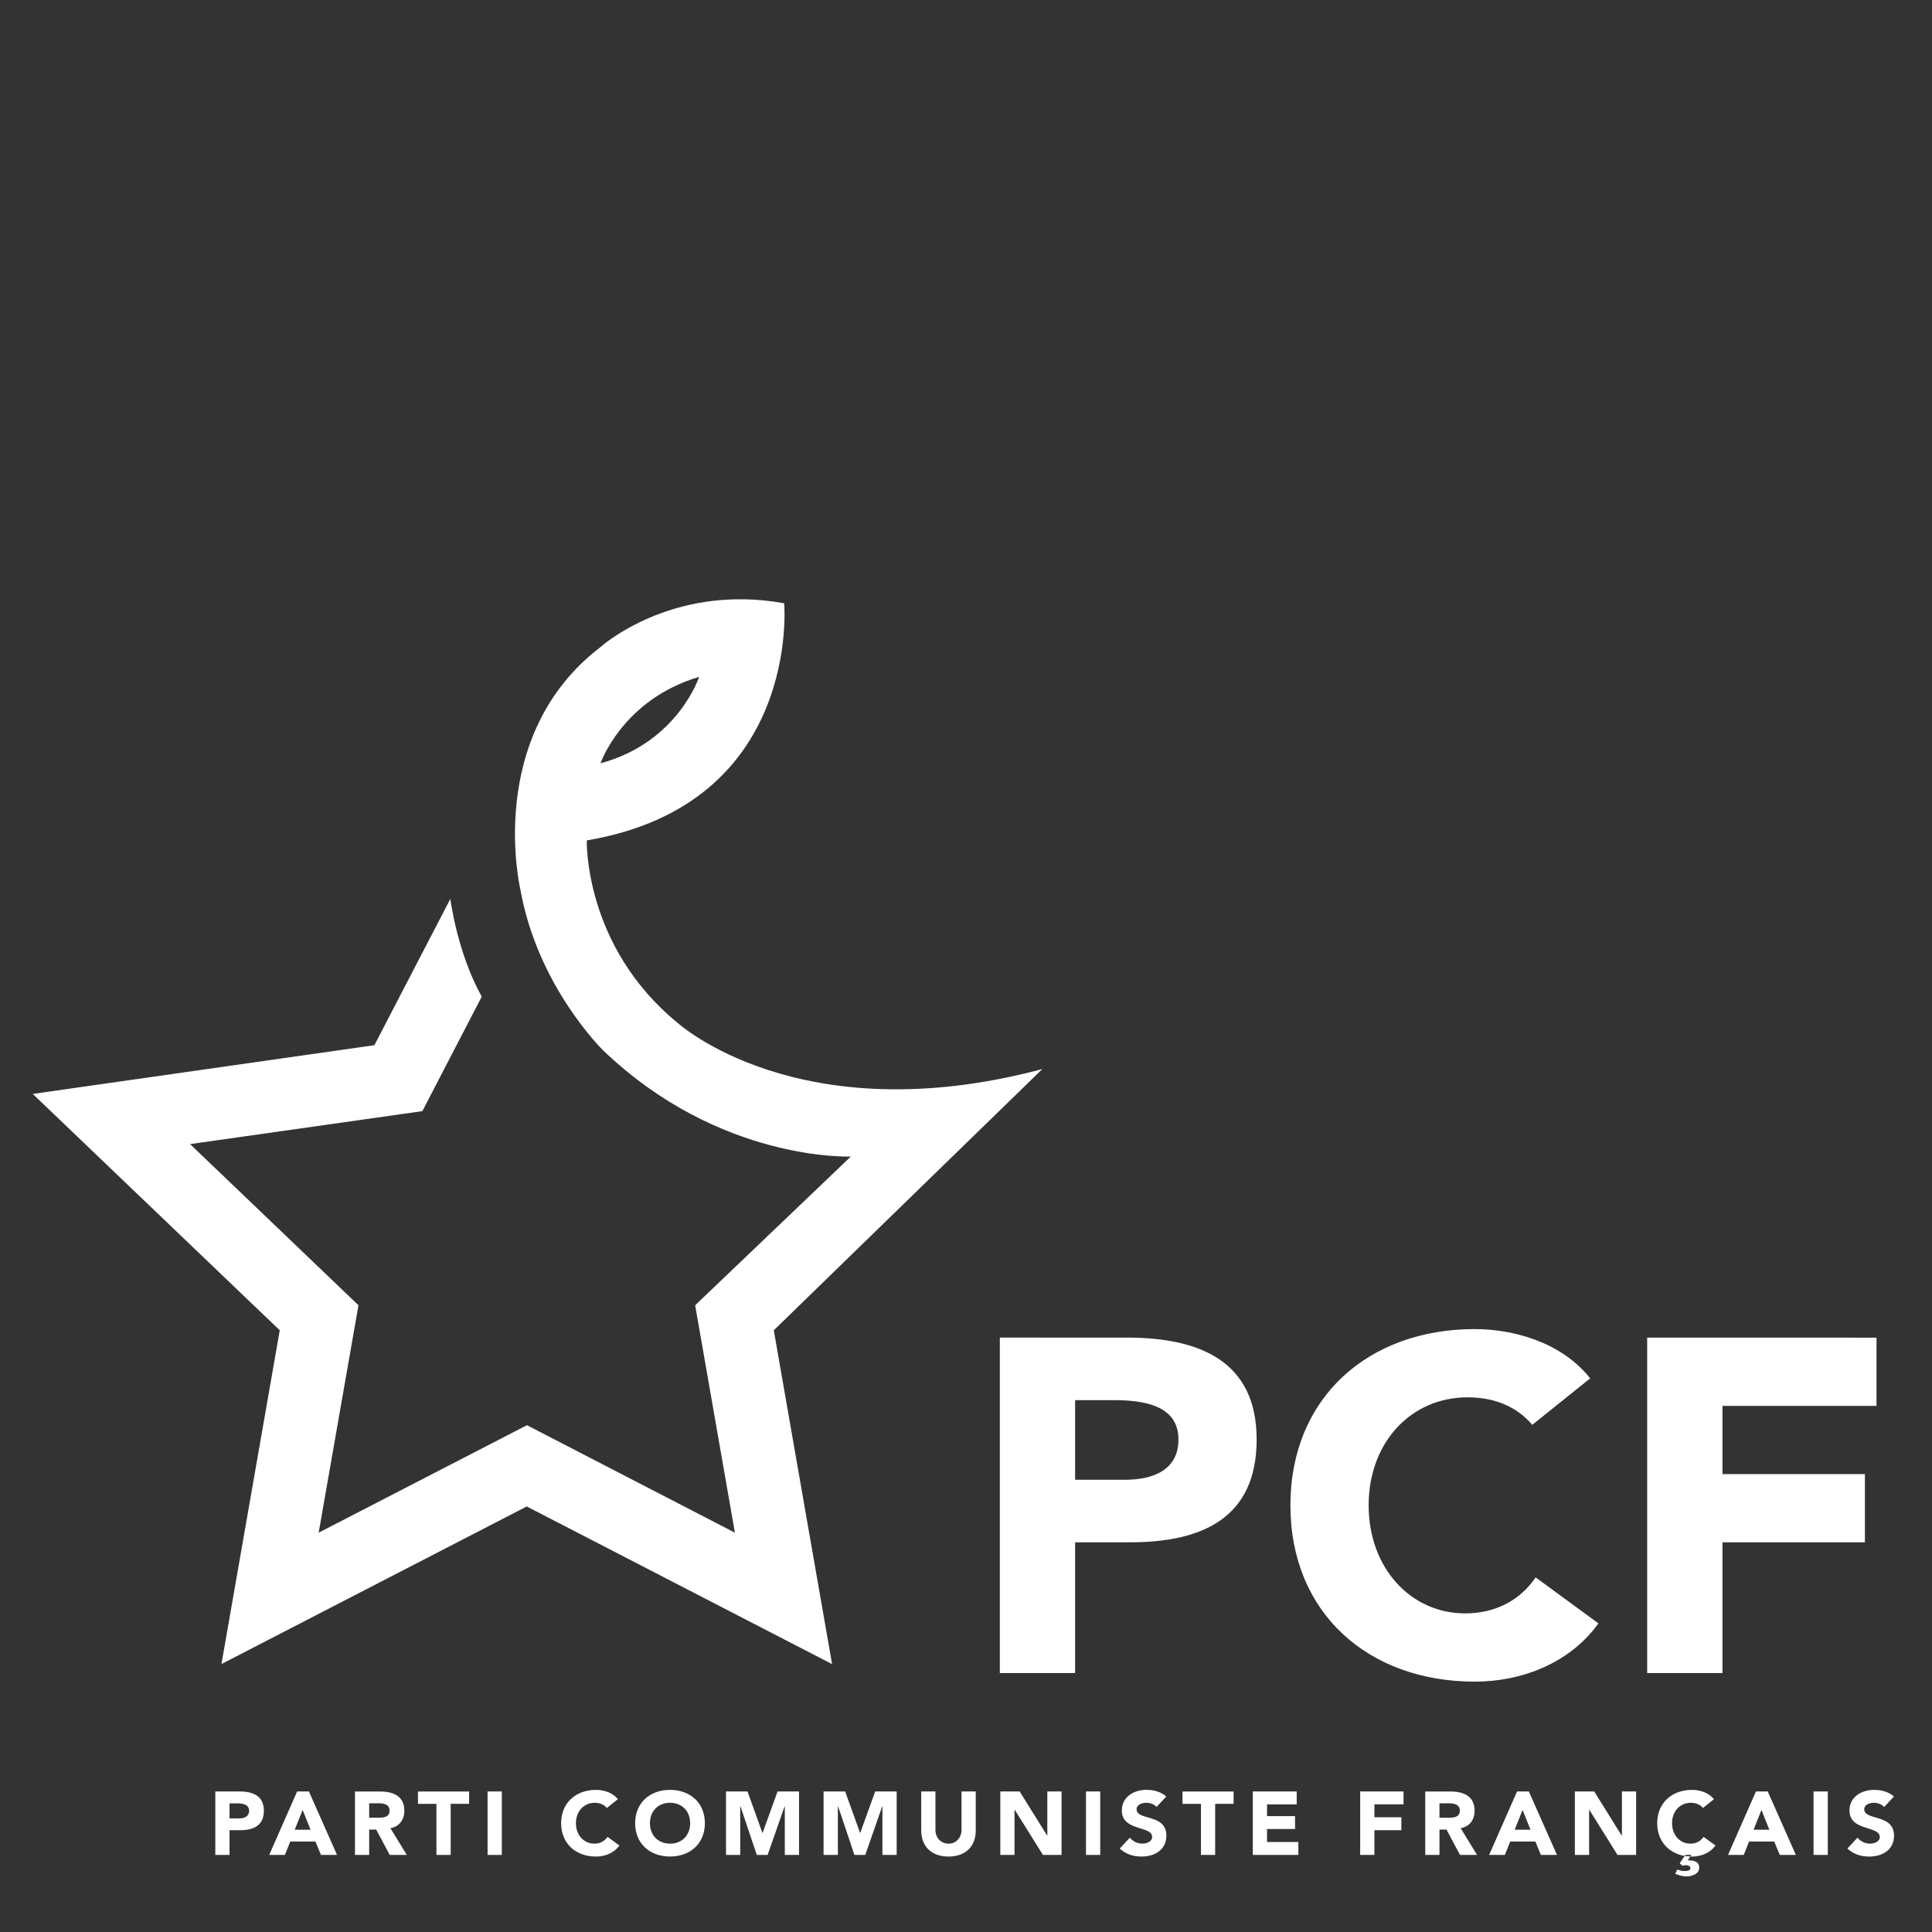 <?xml version="1.0" encoding="UTF-8" standalone="no"?>
<svg
   xmlns:dc="http://purl.org/dc/elements/1.1/"
   xmlns:cc="http://creativecommons.org/ns#"
   xmlns:rdf="http://www.w3.org/1999/02/22-rdf-syntax-ns#"
   xmlns:svg="http://www.w3.org/2000/svg"
   xmlns="http://www.w3.org/2000/svg"
   xmlns:xlink="http://www.w3.org/1999/xlink"
   xmlns:sodipodi="http://sodipodi.sourceforge.net/DTD/sodipodi-0.dtd"
   xmlns:inkscape="http://www.inkscape.org/namespaces/inkscape"
   width="150"
   height="150"
   viewBox="0 0 150 150"
   version="1.1"
   id="svg26"
   sodipodi:docname="logo-pcf.svg"
   inkscape:version="0.92.5 (2060ec1f9f, 2020-04-08)">
  <rect x="0" y="0" width="150" height="150" fill="#333333" stroke="none"/>
  <sodipodi:namedview
     pagecolor="#ffffff"
     bordercolor="#666666"
     borderopacity="1"
     objecttolerance="10"
     gridtolerance="10"
     guidetolerance="10"
     inkscape:pageopacity="0"
     inkscape:pageshadow="2"
     inkscape:window-width="1855"
     inkscape:window-height="1056"
     id="namedview28"
     showgrid="false"
     inkscape:zoom="3.5967794"
     inkscape:cx="82.626633"
     inkscape:cy="63.324136"
     inkscape:window-x="65"
     inkscape:window-y="24"
     inkscape:window-maximized="1"
     inkscape:current-layer="svg26" />
  <defs
     id="defs4">
    <path
       id="a"
       d="M 0.25,0.289 H 96.474 V 5.252 H 0.25 Z"
       inkscape:connector-curvature="0" />
    <path
       id="c"
       d="M 0,0.314 H 57.865 V 61.352 H 0 Z"
       inkscape:connector-curvature="0" />
    <mask
       id="d"
       fill="#fff">
      <use
         xlink:href="#c"
         id="use15"
         x="0"
         y="0"
         width="100%"
         height="100%" />
    </mask>
    <mask
       id="b"
       fill="#fff">
      <use
         xlink:href="#a"
         id="use8"
         x="0"
         y="0"
         width="100%"
         height="100%" />
    </mask>
  </defs>
  <path
     style="opacity:1;fill:#ffffff;fill-opacity:1;stroke:none;stroke-width:31.167;stroke-miterlimit:4;stroke-dasharray:none;stroke-dashoffset:0;stroke-opacity:1"
     d="m 57.77,46.53 c -6.894,-0.115 -11.106,3.675 -11.106,3.675 -9.11,6.935 -6.259,18.865 -6.259,18.865 1.334,7.531 6.421,12.479 6.421,12.479 9.051,8.685 19.233,8.243 19.233,8.243 l -12.087,11.548 3.085,17.656 -16.143,-8.344 -16.172,8.344 3.09,-17.656 -13.074,-12.513 18.034,-2.558 4.611,-8.891 c -1.908,-3.407 -2.439,-7.587 -2.439,-7.587 L 29.067,81.149 2.543,84.932 21.72,103.284 17.194,129.196 40.897,116.961 64.603,129.201 60.077,103.284 80.921,83.006 v -0.003 C 62.016,88.03 52.585,79.395 52.585,79.395 45.313,73.426 45.559,65.249 45.559,65.249 c 16.685,-2.821 15.325,-18.41 15.325,-18.41 -1.09,-0.198 -2.129,-0.293 -3.114,-0.31 z m -3.492,6.024 c 0,0 -1.652,5.094 -7.656,6.709 0,0 1.714,-4.956 7.656,-6.709 z m 60.227,50.635 c -8.283,0 -14.317,5.335 -14.317,13.685 0,8.352 6.035,13.688 14.317,13.688 3.637,0 7.383,-1.436 9.595,-4.524 l -4.873,-3.569 c -1.197,1.765 -3.109,2.794 -5.471,2.794 -4.234,0 -7.495,-3.532 -7.495,-8.389 0,-4.856 3.26,-8.386 7.682,-8.386 2.174,0 3.859,0.772 5.021,2.135 l 4.497,-3.608 c -2.248,-2.832 -5.995,-3.825 -8.958,-3.825 z m -36.878,0.661 v 26.047 h 5.844 v -10.153 h 4.275 c 5.585,0 9.82,-1.877 9.82,-7.984 0,-6.181 -4.571,-7.91 -10.082,-7.91 z m 50.259,0.003 v 26.045 h 5.847 v -10.153 h 11.058 v -5.299 h -11.058 v -5.296 h 11.958 v -5.296 z m -44.415,4.854 h 3.003 c 2.248,0 5.021,0.367 5.021,3.053 0,2.429 -2.06,3.127 -4.122,3.127 h -3.902 z m 5.542,30.256 c -0.986,0 -1.913,0.549 -1.913,1.601 0,1.643 2.352,1.156 2.352,2.061 2e-6,0.349 -0.402,0.513 -0.765,0.513 -0.375,-5.2e-4 -0.73,-0.171 -0.966,-0.463 l -0.786,0.847 c 0.474,0.433 1.044,0.619 1.688,0.619 1.036,0 1.934,-0.522 1.934,-1.622 0,-1.726 -2.31,-1.146 -2.31,-2.045 0,-0.37 0.432,-0.508 0.743,-0.508 0.27,0 0.625,0.102 0.804,0.325 l 0.757,-0.812 c -0.425,-0.37 -0.971,-0.516 -1.54,-0.516 z m -42.738,0.003 c -1.568,0 -2.709,1.009 -2.709,2.587 0,1.582 1.14,2.59 2.709,2.59 0.687,0 1.399,-0.272 1.817,-0.857 l -0.923,-0.672 c -0.233,0.341 -0.624,0.54 -1.037,0.526 -0.801,0 -1.418,-0.666 -1.418,-1.585 0,-0.918 0.618,-1.587 1.455,-1.587 0.412,0 0.73,0.145 0.95,0.402 l 0.849,-0.68 0.003,-0.003 c -0.427,-0.536 -1.136,-0.722 -1.696,-0.722 z m 5.743,0 c -1.566,0 -2.706,1.009 -2.706,2.587 0,1.581 1.142,2.587 2.709,2.587 1.567,0 2.706,-1.007 2.706,-2.587 0,-1.579 -1.14,-2.587 -2.709,-2.587 z m 79.357,0 c -1.568,0 -2.709,1.009 -2.709,2.587 0,1.38 0.869,2.324 2.132,2.542 l 0.053,-0.079 h 0.471 l -0.079,0.116 c 0.045,10e-4 0.086,0.011 0.132,0.011 0.687,0 1.396,-0.272 1.815,-0.857 l -0.921,-0.672 c -0.233,0.341 -0.624,0.54 -1.037,0.526 -0.799,0 -1.415,-0.666 -1.415,-1.585 0,-0.918 0.614,-1.587 1.452,-1.587 0.41,0 0.73,0.145 0.95,0.402 l 0.849,-0.68 v -0.003 c -0.423,-0.536 -1.134,-0.722 -1.693,-0.722 z m -0.132,5.167 c -0.152,-0.005 -0.302,-0.012 -0.444,-0.037 l -0.389,0.569 0.23,0.198 c 0.08,-0.035 0.167,-0.052 0.254,-0.053 0.142,0 0.354,0.069 0.354,0.235 0,0.182 -0.249,0.225 -0.468,0.225 -0.241,0 -0.433,-0.078 -0.545,-0.122 l -0.177,0.328 c 0.249,0.117 0.602,0.209 0.886,0.209 0.36,0 0.984,-0.167 0.984,-0.675 0,-0.515 -0.474,-0.577 -0.892,-0.577 z m 14.264,-5.167 c -0.986,0 -1.913,0.547 -1.913,1.598 0,1.643 2.352,1.156 2.352,2.061 0,0.349 -0.404,0.516 -0.765,0.516 -0.376,-9.6e-4 -0.731,-0.172 -0.966,-0.466 l -0.786,0.847 c 0.474,0.433 1.042,0.622 1.688,0.622 1.036,0 1.934,-0.522 1.934,-1.622 0,-1.726 -2.312,-1.148 -2.312,-2.048 0,-0.37 0.434,-0.508 0.746,-0.508 0.271,0 0.623,0.105 0.799,0.328 l 0.759,-0.812 v -0.003 c -0.425,-0.37 -0.971,-0.513 -1.537,-0.513 z m -128.79,0.122 v 4.929 h 1.103 v -1.921 h 0.81 c 1.057,0 1.857,-0.355 1.857,-1.511 0,-1.168 -0.864,-1.497 -1.907,-1.497 z m 6.352,0 -2.167,4.929 h 1.217 l 0.418,-1.042 h 1.95 l 0.434,1.042 h 1.246 l -2.183,-4.929 z m 14.786,0 v 4.929 h 1.106 v -4.929 z m 18.51,0 v 4.929 h 1.106 v -3.778 h 0.016 l 1.27,3.778 h 0.841 l 1.32,-3.778 h 0.013 v 3.778 h 1.106 v -4.929 h -1.667 l -1.161,3.217 h -0.016 l -1.156,-3.217 z m 7.577,0 v 4.931 l 0.003,-0.003 h 1.106 v -3.778 h 0.016 l 1.27,3.778 h 0.841 l 1.32,-3.778 h 0.013 v 3.778 h 1.106 v -4.929 h -1.667 l -1.161,3.217 h -0.013 l -1.159,-3.217 z m 7.582,0 v 3.029 c 0,1.164 0.723,2.024 2.119,2.024 1.391,0 2.114,-0.86 2.114,-2.024 v -3.026 l -0.003,-0.003 h -1.103 v 2.987 c 0,0.605 -0.425,1.066 -1.008,1.066 -0.588,0 -1.016,-0.461 -1.016,-1.066 v -2.987 z m 6.14,0 v 4.929 h 1.103 v -3.508 h 0.016 l 2.19,3.508 h 1.447 v -4.929 h -1.106 v 3.429 h -0.013 l -2.135,-3.429 z m 6.651,0 v 4.929 h 1.106 v -4.929 z m 12.952,0 v 4.929 h 3.537 v -1.003 h -2.431 v -1.008 h 2.175 v -1.003 h -2.175 v -0.913 h 2.302 v -1.003 z m 8.336,0 v 4.931 l 0.003,-0.003 h 1.103 v -1.921 h 2.093 v -1.003 h -2.093 v -1.003 h 2.262 v -1.003 z m 12.18,0 -2.167,4.929 h 1.22 l 0.418,-1.042 h 1.95 l 0.431,1.042 h 1.249 l -2.185,-4.929 z m 4.489,0 v 4.929 h 1.106 v -3.508 h 0.013 l 2.193,3.508 h 1.444 v -4.929 h -1.103 v 3.429 h -0.016 l -2.135,-3.429 z m 14.058,0 -2.167,4.929 h 1.22 l 0.415,-1.042 h 1.95 l 0.434,1.042 h 1.249 l -2.185,-4.929 z m 4.474,0 v 4.929 h 1.106 v -4.929 z m -113.245,0.003 v 4.926 h 1.103 v -1.968 h 0.548 l 1.05,1.968 h 1.325 l -1.275,-2.079 c 0.707,-0.125 1.082,-0.662 1.082,-1.352 0,-1.146 -0.863,-1.495 -1.892,-1.495 z m 4.892,0 v 0.96 h 1.434 v 3.966 h 1.106 v -3.968 h 1.431 v -0.958 z m 59.357,0 v 0.96 h 1.434 v 3.966 h 1.103 v -3.968 h 1.431 v -0.958 z m 18.846,0 v 4.926 h 1.106 v -1.968 h 0.545 l 1.05,1.968 h 1.325 l -1.275,-2.079 c 0.708,-0.125 1.082,-0.662 1.082,-1.352 0,-1.146 -0.863,-1.495 -1.892,-1.495 z m -58.632,0.876 c 0.943,0 1.561,0.669 1.561,1.587 0,0.918 -0.618,1.587 -1.561,1.587 -0.944,0 -1.561,-0.669 -1.561,-1.587 0,-0.918 0.617,-1.587 1.561,-1.587 z m -23.36,0.04 h 0.725 c 0.405,0 0.857,0.077 0.857,0.574 0,0.535 -0.525,0.548 -0.929,0.548 h -0.653 v -1.119 z m 83.097,0 h 0.722 c 0.404,0 0.86,0.077 0.86,0.574 0,0.535 -0.525,0.548 -0.931,0.548 h -0.651 v -1.119 z m -93.939,0.003 h 0.569 c 0.425,0 0.95,0.07 0.95,0.577 0,0.461 -0.389,0.593 -0.78,0.593 h -0.738 z m 5.675,0.513 0.616,1.532 v 0.003 h -1.228 z m 94.716,0 0.614,1.532 v 0.003 h -1.225 z m 18.547,0.003 0.614,1.532 h -1.225 z"
     id="rect878"
     inkscape:connector-curvature="0"
     sodipodi:nodetypes="scccccccccccccccccccccccccscccsssccsssccsccccssscccccccccccccsssccssccccssssccsssscccsscccssssssssccccscccsscccscccccssccssccssscccsssscccsccccssscccccccccccccccccccccccccccccccccccccccccccccccccccssscccssscccccccccccccccccccccccccccccccccccccccccccccccccccccccccccccccccccccccccccccccccccccccccsscccccccccccccccccccccccccccsscsssssccsscccccssccccssscccccccccccccccc" />
</svg>
